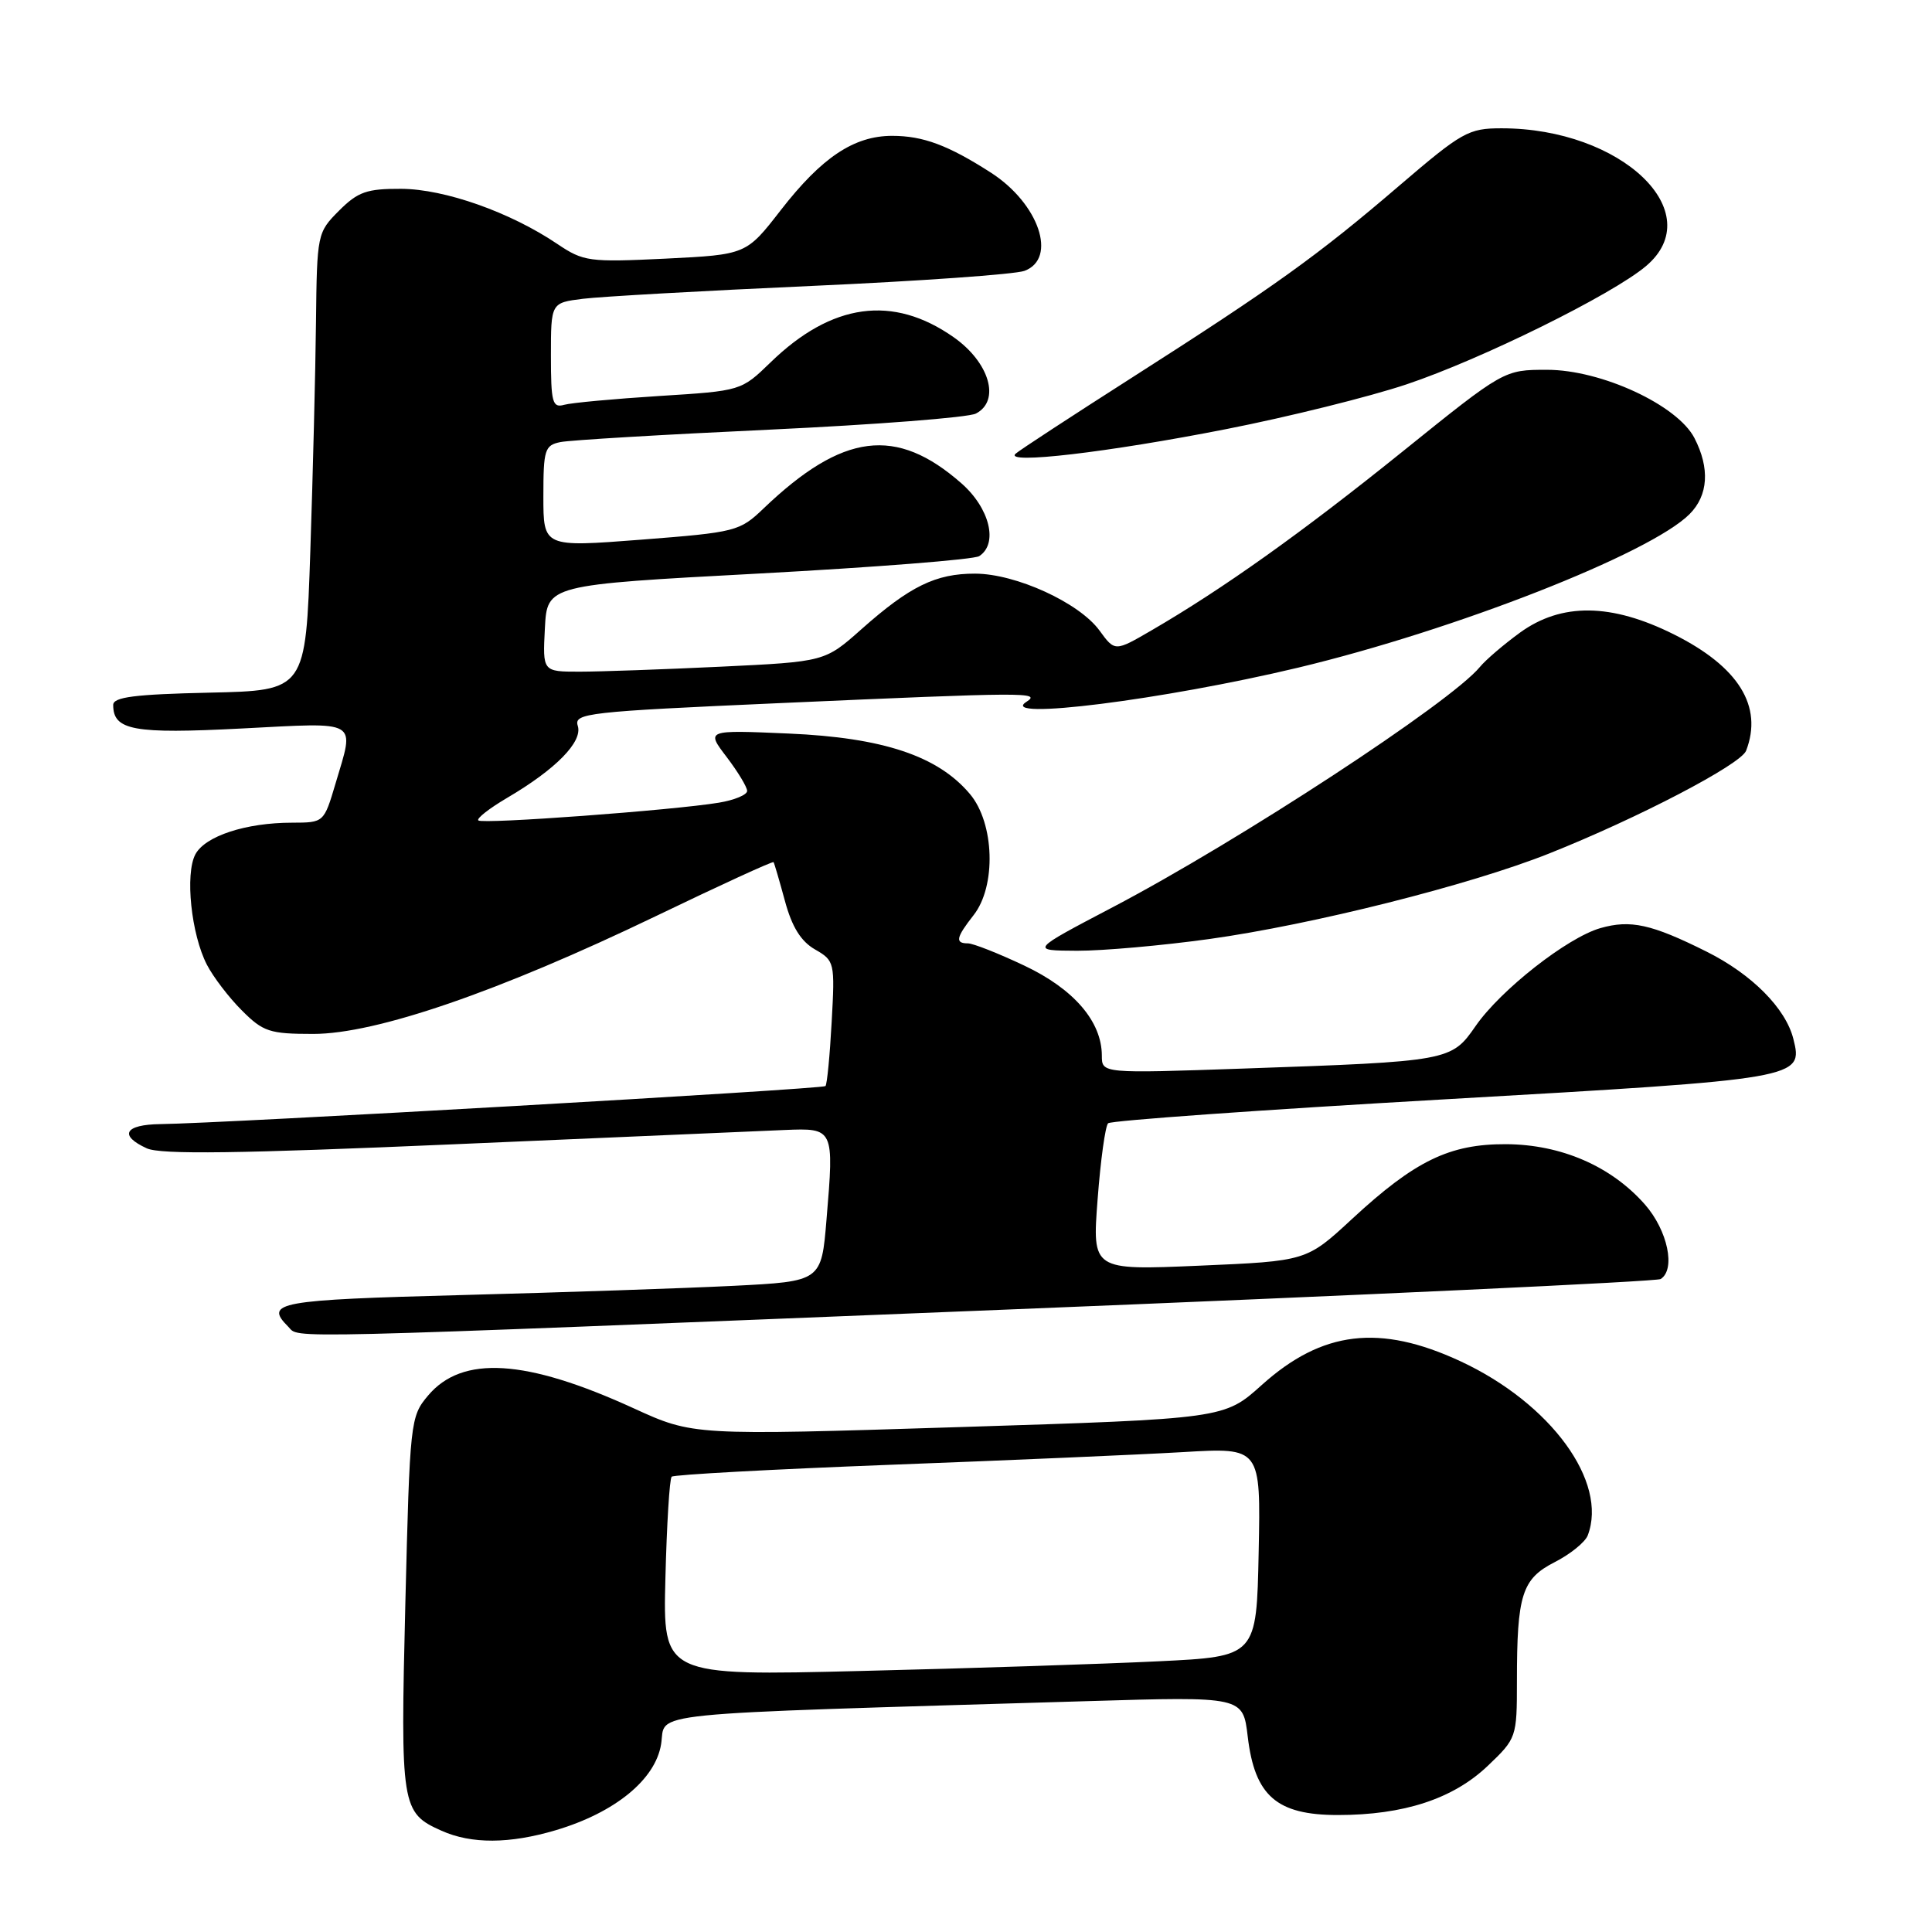 <?xml version="1.0" encoding="UTF-8" standalone="no"?>
<!DOCTYPE svg PUBLIC "-//W3C//DTD SVG 1.1//EN" "http://www.w3.org/Graphics/SVG/1.1/DTD/svg11.dtd" >
<svg xmlns="http://www.w3.org/2000/svg" xmlns:xlink="http://www.w3.org/1999/xlink" version="1.1" viewBox="0 0 256 256">
 <g >
 <path fill="currentColor"
d=" M 73.65 242.51 C 81.49 240.18 86.85 235.80 87.60 231.11 C 88.29 226.77 83.86 227.21 144.10 225.41 C 164.70 224.79 164.70 224.79 165.33 230.10 C 166.26 237.97 169.17 240.50 177.27 240.50 C 186.01 240.50 192.54 238.36 197.13 233.99 C 200.95 230.35 201.00 230.22 201.00 222.78 C 201.00 211.30 201.66 209.21 206.01 206.99 C 208.07 205.94 210.03 204.35 210.38 203.46 C 213.10 196.36 205.49 185.94 193.51 180.37 C 182.83 175.41 175.20 176.32 167.20 183.51 C 162.22 187.99 162.22 187.99 127.03 189.10 C 91.84 190.21 91.84 190.21 83.95 186.60 C 69.68 180.07 61.24 179.55 56.72 184.92 C 54.37 187.71 54.31 188.28 53.71 212.48 C 53.05 239.41 53.17 240.20 58.50 242.58 C 62.47 244.36 67.52 244.33 73.65 242.51 Z  M 133.29 173.53 C 180.47 171.63 219.51 169.81 220.04 169.48 C 222.07 168.22 220.98 163.04 217.96 159.60 C 213.50 154.53 206.87 151.65 199.56 151.61 C 192.07 151.58 187.49 153.80 179.14 161.53 C 173.12 167.10 173.12 167.10 158.92 167.71 C 144.72 168.32 144.72 168.32 145.44 158.91 C 145.83 153.73 146.46 149.20 146.83 148.84 C 147.20 148.48 167.25 147.05 191.38 145.67 C 238.69 142.96 238.95 142.92 237.63 137.66 C 236.61 133.60 232.13 129.09 226.12 126.09 C 218.83 122.45 216.05 121.84 212.06 122.98 C 207.67 124.24 198.85 131.16 195.53 135.95 C 192.31 140.60 192.08 140.64 164.75 141.59 C 146.00 142.24 146.00 142.24 146.00 139.87 C 145.99 135.35 142.29 131.05 135.73 127.95 C 132.31 126.33 128.94 125.00 128.25 125.00 C 126.52 125.00 126.68 124.23 129.00 121.27 C 132.03 117.43 131.78 109.08 128.52 105.21 C 124.28 100.17 117.01 97.74 104.53 97.20 C 93.55 96.72 93.55 96.72 96.28 100.30 C 97.77 102.26 99.00 104.29 99.00 104.80 C 99.00 105.32 97.31 106.02 95.25 106.36 C 89.24 107.36 63.89 109.23 63.38 108.71 C 63.12 108.45 64.84 107.11 67.20 105.72 C 73.64 101.94 77.23 98.29 76.56 96.18 C 76.02 94.50 77.76 94.30 103.24 93.17 C 136.18 91.71 138.01 91.70 136.00 93.00 C 132.12 95.50 154.17 92.73 172.00 88.47 C 192.77 83.50 218.64 73.36 223.87 68.13 C 226.36 65.64 226.59 62.05 224.52 58.04 C 222.26 53.67 212.18 49.00 204.99 49.00 C 199.29 49.00 199.29 49.00 185.80 59.87 C 172.44 70.63 162.05 78.02 152.61 83.51 C 147.73 86.35 147.73 86.35 145.69 83.55 C 143.00 79.86 134.61 76.02 129.20 76.01 C 123.99 76.00 120.56 77.68 114.16 83.36 C 109.30 87.68 109.30 87.68 95.49 88.34 C 87.90 88.70 79.48 89.00 76.79 89.00 C 71.90 89.00 71.90 89.00 72.20 83.25 C 72.50 77.50 72.50 77.50 100.50 76.00 C 115.90 75.17 129.06 74.14 129.75 73.69 C 132.30 72.04 131.15 67.34 127.39 64.04 C 118.75 56.45 111.67 57.35 101.20 67.35 C 98.01 70.41 97.53 70.53 84.95 71.51 C 72.00 72.51 72.00 72.51 72.00 65.78 C 72.00 59.59 72.18 59.00 74.25 58.58 C 75.49 58.32 87.97 57.58 102.00 56.93 C 116.03 56.27 128.31 55.32 129.31 54.80 C 132.60 53.10 131.12 48.02 126.36 44.68 C 118.31 39.03 110.22 40.14 102.11 48.01 C 98.21 51.79 98.21 51.79 87.36 52.47 C 81.38 52.85 75.71 53.37 74.75 53.64 C 73.20 54.08 73.00 53.32 73.00 47.13 C 73.00 40.12 73.00 40.12 77.25 39.59 C 79.59 39.30 93.20 38.53 107.50 37.89 C 121.80 37.25 134.51 36.35 135.75 35.89 C 140.14 34.25 137.66 26.98 131.32 22.89 C 125.64 19.24 122.32 18.00 118.20 18.00 C 113.15 18.01 108.89 20.85 103.46 27.84 C 98.88 33.74 98.88 33.74 88.19 34.27 C 78.04 34.76 77.32 34.66 73.84 32.32 C 67.60 28.11 58.92 25.05 53.17 25.02 C 48.60 25.00 47.43 25.41 44.92 27.92 C 42.04 30.81 42.00 31.01 41.87 42.67 C 41.80 49.18 41.46 62.83 41.12 73.00 C 40.50 91.50 40.50 91.50 27.75 91.78 C 17.86 92.00 15.00 92.36 15.00 93.41 C 15.00 96.78 17.68 97.27 32.01 96.53 C 47.80 95.72 47.00 95.25 44.46 103.82 C 42.92 109.00 42.92 109.00 38.71 109.01 C 32.58 109.01 27.19 110.78 25.89 113.20 C 24.50 115.81 25.33 123.80 27.42 127.84 C 28.26 129.46 30.34 132.19 32.05 133.89 C 34.87 136.72 35.73 137.00 41.51 137.00 C 49.83 137.00 66.06 131.42 86.91 121.39 C 95.38 117.31 102.39 114.09 102.50 114.24 C 102.60 114.38 103.28 116.70 104.01 119.39 C 104.94 122.83 106.13 124.74 108.00 125.81 C 110.59 127.30 110.64 127.52 110.20 135.42 C 109.96 139.86 109.59 143.68 109.38 143.91 C 109.02 144.31 29.51 148.86 21.25 148.95 C 16.52 149.01 15.71 150.45 19.45 152.16 C 21.29 153.00 31.62 152.86 60.20 151.62 C 81.27 150.70 100.96 149.85 103.97 149.73 C 110.50 149.46 110.53 149.52 109.52 161.56 C 108.84 169.79 108.84 169.79 97.17 170.38 C 90.75 170.70 74.59 171.25 61.25 171.60 C 36.79 172.24 34.97 172.57 38.20 175.80 C 39.78 177.38 35.00 177.49 133.29 173.53 Z  M 160.21 124.43 C 173.91 122.52 194.75 117.28 205.25 113.10 C 217.04 108.41 230.67 101.30 231.37 99.47 C 233.63 93.59 230.38 88.35 221.82 84.07 C 213.51 79.91 206.90 79.84 201.40 83.83 C 199.26 85.39 196.86 87.44 196.09 88.38 C 192.21 93.09 164.21 111.41 147.50 120.18 C 136.50 125.95 136.50 125.95 142.72 125.98 C 146.13 125.99 154.00 125.29 160.21 124.43 Z  M 162.48 56.86 C 170.73 55.24 181.48 52.57 186.37 50.93 C 196.26 47.62 213.58 39.07 218.09 35.27 C 226.54 28.16 214.87 17.00 198.96 17.00 C 194.58 17.00 193.73 17.48 185.39 24.62 C 174.63 33.85 168.86 37.99 150.00 50.03 C 142.03 55.12 135.08 59.66 134.57 60.12 C 132.98 61.56 146.83 59.94 162.48 56.86 Z  M 88.17 209.11 C 88.35 201.99 88.72 195.94 89.00 195.67 C 89.28 195.40 102.32 194.69 118.00 194.09 C 133.68 193.50 151.13 192.74 156.78 192.41 C 167.06 191.80 167.06 191.80 166.78 205.65 C 166.50 219.50 166.50 219.50 153.50 220.13 C 146.35 220.48 128.65 221.06 114.17 221.41 C 87.84 222.06 87.84 222.06 88.17 209.11 Z "/>
</g>
</svg>